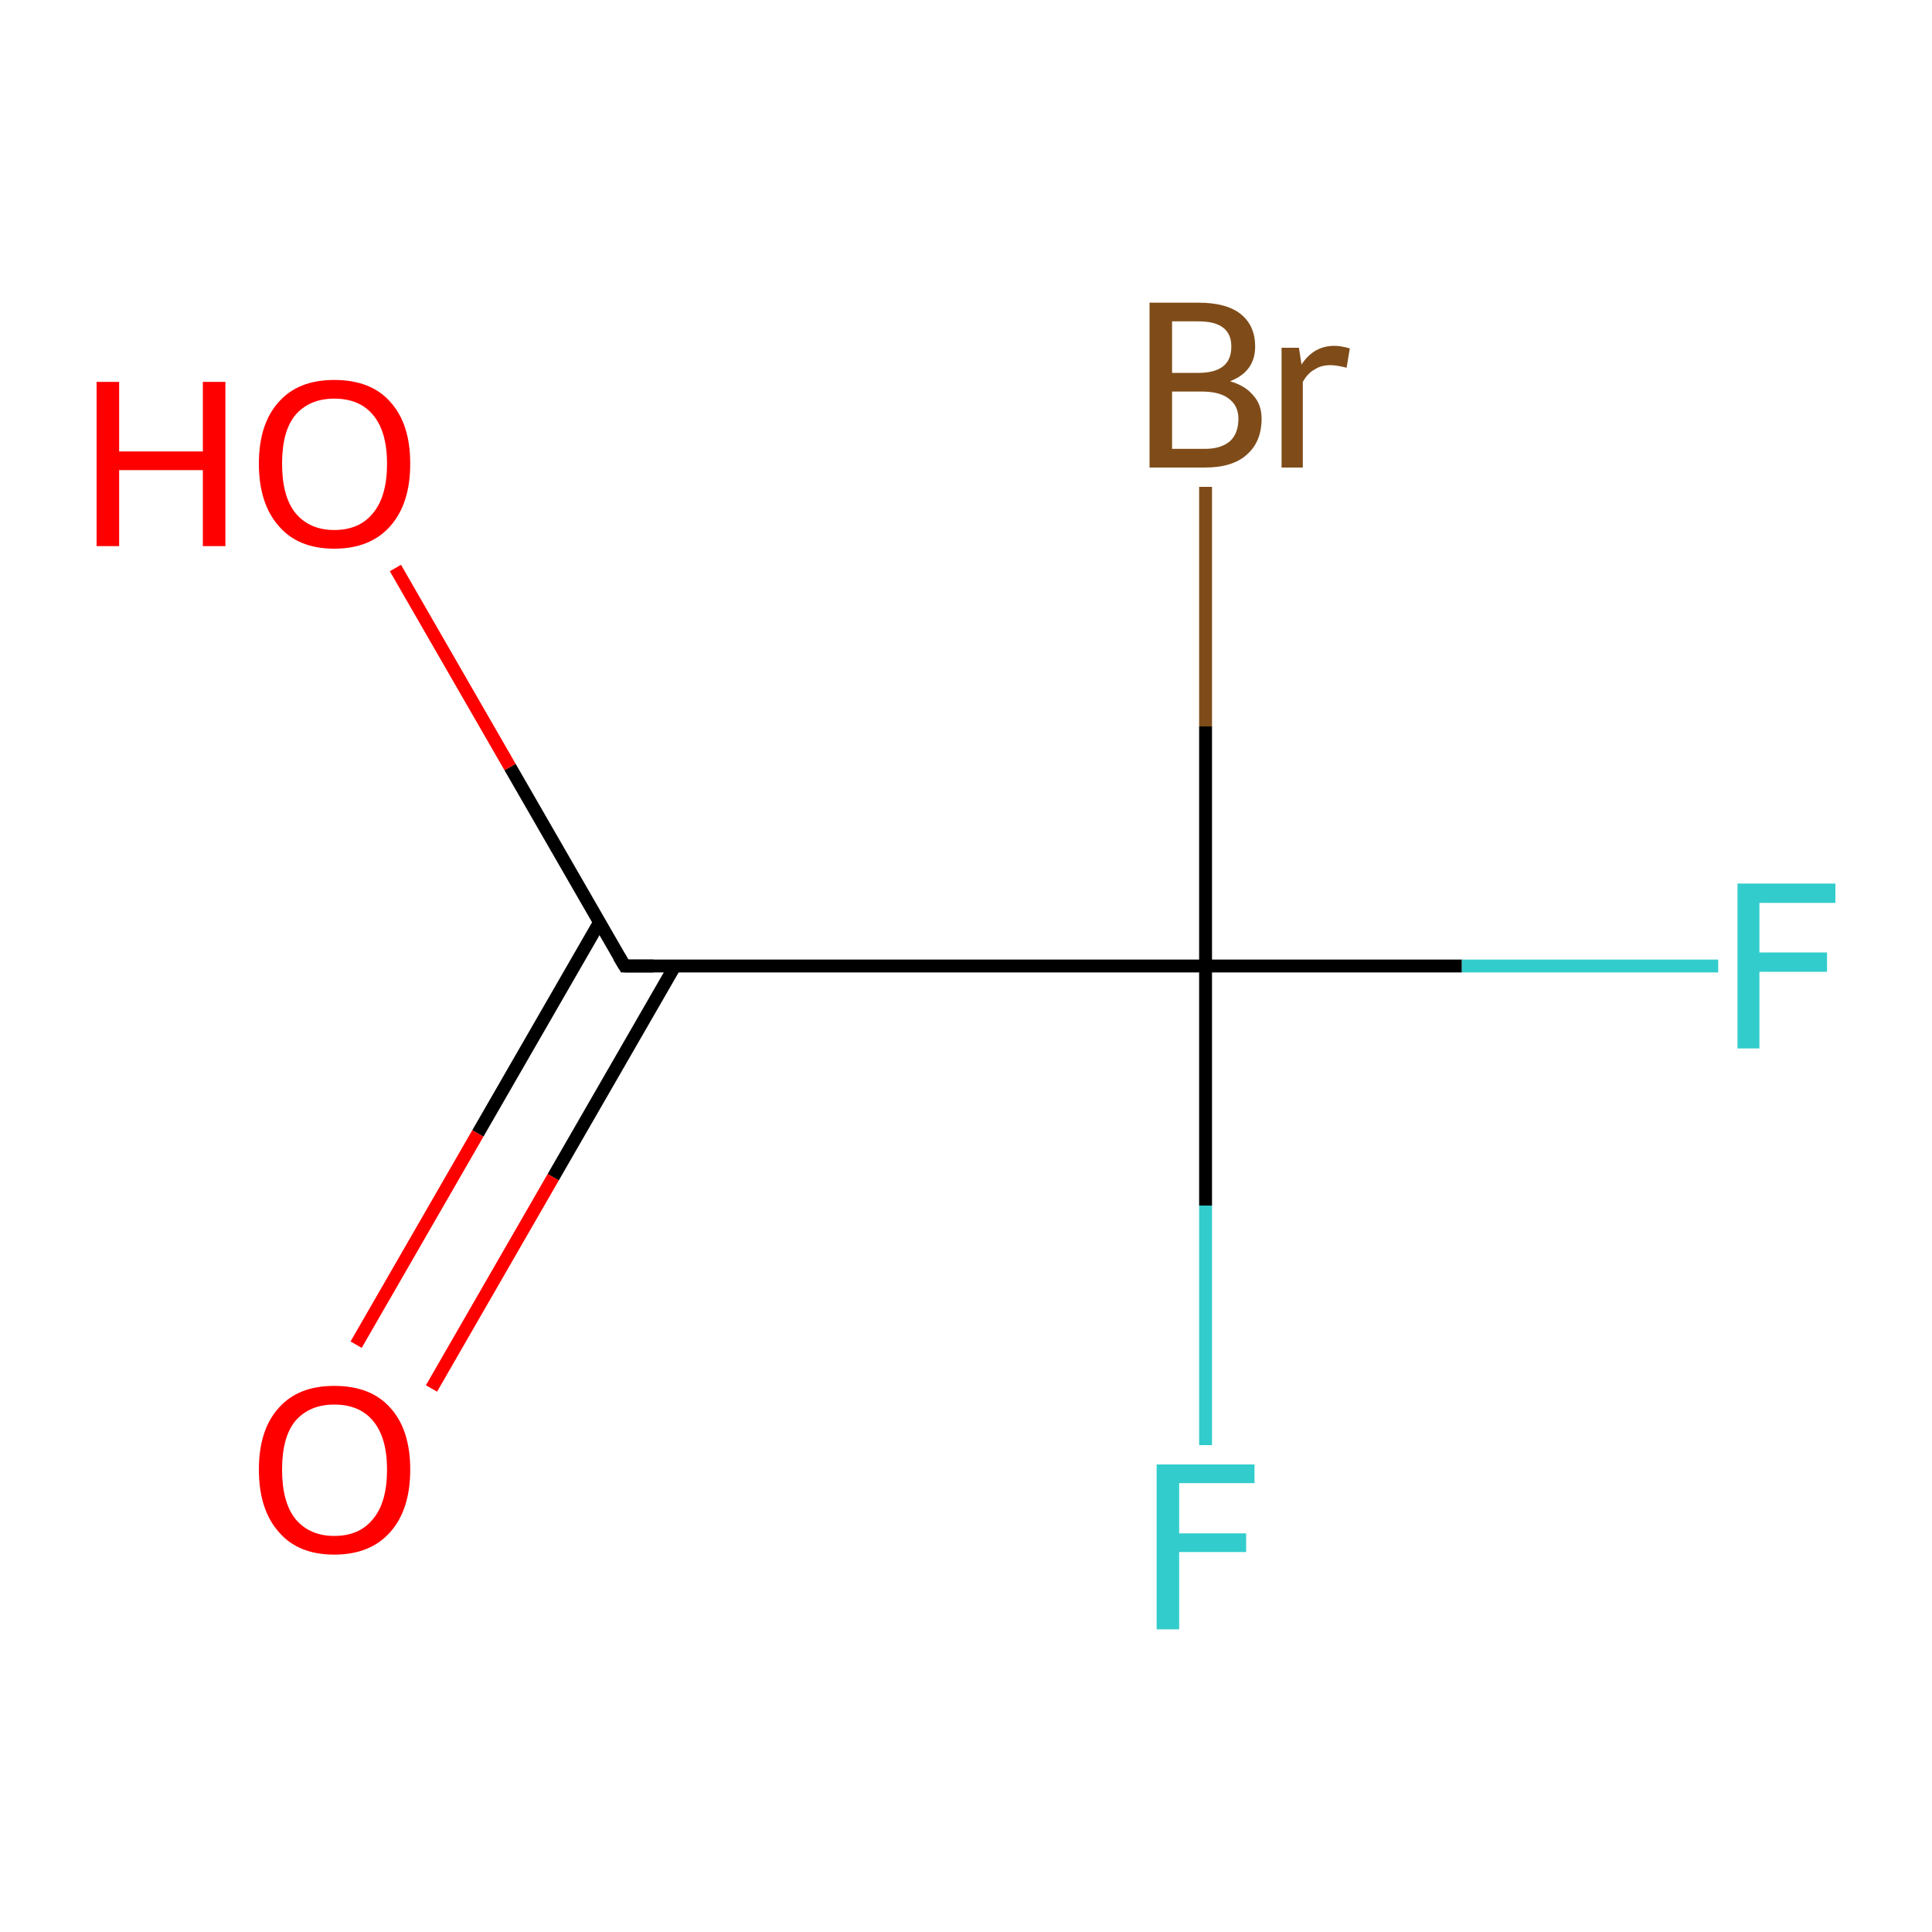 <?xml version='1.0' encoding='iso-8859-1'?>
<svg version='1.1' baseProfile='full'
              xmlns='http://www.w3.org/2000/svg'
                      xmlns:rdkit='http://www.rdkit.org/xml'
                      xmlns:xlink='http://www.w3.org/1999/xlink'
                  xml:space='preserve'
width='300px' height='300px' viewBox='0 0 300 300'>
<!-- END OF HEADER -->
<rect style='opacity:1.0;fill:#FFFFFF;stroke:none' width='300.0' height='300.0' x='0.0' y='0.0'> </rect>
<path class='bond-0 atom-0 atom-1' d='M 93.1,143.2 L 74.2,176.0' style='fill:none;fill-rule:evenodd;stroke:#000000;stroke-width:2.0px;stroke-linecap:butt;stroke-linejoin:miter;stroke-opacity:1' />
<path class='bond-0 atom-0 atom-1' d='M 74.2,176.0 L 55.3,208.8' style='fill:none;fill-rule:evenodd;stroke:#FF0000;stroke-width:2.0px;stroke-linecap:butt;stroke-linejoin:miter;stroke-opacity:1' />
<path class='bond-0 atom-0 atom-1' d='M 104.8,150.0 L 85.9,182.8' style='fill:none;fill-rule:evenodd;stroke:#000000;stroke-width:2.0px;stroke-linecap:butt;stroke-linejoin:miter;stroke-opacity:1' />
<path class='bond-0 atom-0 atom-1' d='M 85.9,182.8 L 67.0,215.6' style='fill:none;fill-rule:evenodd;stroke:#FF0000;stroke-width:2.0px;stroke-linecap:butt;stroke-linejoin:miter;stroke-opacity:1' />
<path class='bond-1 atom-0 atom-2' d='M 97.0,150.0 L 187.2,150.0' style='fill:none;fill-rule:evenodd;stroke:#000000;stroke-width:2.0px;stroke-linecap:butt;stroke-linejoin:miter;stroke-opacity:1' />
<path class='bond-2 atom-2 atom-3' d='M 187.2,150.0 L 227.0,150.0' style='fill:none;fill-rule:evenodd;stroke:#000000;stroke-width:2.0px;stroke-linecap:butt;stroke-linejoin:miter;stroke-opacity:1' />
<path class='bond-2 atom-2 atom-3' d='M 227.0,150.0 L 266.8,150.0' style='fill:none;fill-rule:evenodd;stroke:#33CCCC;stroke-width:2.0px;stroke-linecap:butt;stroke-linejoin:miter;stroke-opacity:1' />
<path class='bond-3 atom-2 atom-4' d='M 187.2,150.0 L 187.2,187.2' style='fill:none;fill-rule:evenodd;stroke:#000000;stroke-width:2.0px;stroke-linecap:butt;stroke-linejoin:miter;stroke-opacity:1' />
<path class='bond-3 atom-2 atom-4' d='M 187.2,187.2 L 187.2,224.4' style='fill:none;fill-rule:evenodd;stroke:#33CCCC;stroke-width:2.0px;stroke-linecap:butt;stroke-linejoin:miter;stroke-opacity:1' />
<path class='bond-4 atom-2 atom-5' d='M 187.2,150.0 L 187.2,112.8' style='fill:none;fill-rule:evenodd;stroke:#000000;stroke-width:2.0px;stroke-linecap:butt;stroke-linejoin:miter;stroke-opacity:1' />
<path class='bond-4 atom-2 atom-5' d='M 187.2,112.8 L 187.2,75.6' style='fill:none;fill-rule:evenodd;stroke:#7F4C19;stroke-width:2.0px;stroke-linecap:butt;stroke-linejoin:miter;stroke-opacity:1' />
<path class='bond-5 atom-0 atom-6' d='M 97.0,150.0 L 79.2,119.1' style='fill:none;fill-rule:evenodd;stroke:#000000;stroke-width:2.0px;stroke-linecap:butt;stroke-linejoin:miter;stroke-opacity:1' />
<path class='bond-5 atom-0 atom-6' d='M 79.2,119.1 L 61.4,88.2' style='fill:none;fill-rule:evenodd;stroke:#FF0000;stroke-width:2.0px;stroke-linecap:butt;stroke-linejoin:miter;stroke-opacity:1' />
<path d='M 101.5,150.0 L 97.0,150.0 L 96.1,148.5' style='fill:none;stroke:#000000;stroke-width:2.0px;stroke-linecap:butt;stroke-linejoin:miter;stroke-miterlimit:10;stroke-opacity:1;' />
<path class='atom-1' d='M 40.2 228.2
Q 40.2 222.0, 43.3 218.6
Q 46.3 215.2, 51.9 215.2
Q 57.6 215.2, 60.6 218.6
Q 63.7 222.0, 63.7 228.2
Q 63.7 234.4, 60.6 237.9
Q 57.5 241.4, 51.9 241.4
Q 46.3 241.4, 43.3 237.9
Q 40.2 234.4, 40.2 228.2
M 51.9 238.5
Q 55.8 238.5, 57.9 235.9
Q 60.1 233.3, 60.1 228.2
Q 60.1 223.2, 57.9 220.6
Q 55.8 218.1, 51.9 218.1
Q 48.1 218.1, 45.9 220.6
Q 43.8 223.1, 43.8 228.2
Q 43.8 233.3, 45.9 235.9
Q 48.1 238.5, 51.9 238.5
' fill='#FF0000'/>
<path class='atom-3' d='M 269.8 137.2
L 285.0 137.2
L 285.0 140.2
L 273.2 140.2
L 273.2 147.9
L 283.7 147.9
L 283.7 150.9
L 273.2 150.9
L 273.2 162.8
L 269.8 162.8
L 269.8 137.2
' fill='#33CCCC'/>
<path class='atom-4' d='M 179.6 227.4
L 194.8 227.4
L 194.8 230.3
L 183.1 230.3
L 183.1 238.1
L 193.5 238.1
L 193.5 241.0
L 183.1 241.0
L 183.1 253.0
L 179.6 253.0
L 179.6 227.4
' fill='#33CCCC'/>
<path class='atom-5' d='M 191.0 59.2
Q 193.4 59.9, 194.6 61.4
Q 195.9 62.8, 195.9 65.0
Q 195.9 68.6, 193.6 70.6
Q 191.4 72.6, 187.1 72.6
L 178.5 72.6
L 178.5 47.0
L 186.1 47.0
Q 190.5 47.0, 192.7 48.8
Q 194.9 50.6, 194.9 53.8
Q 194.9 57.7, 191.0 59.2
M 182.0 49.9
L 182.0 57.9
L 186.1 57.9
Q 188.6 57.9, 189.9 56.9
Q 191.2 55.9, 191.2 53.8
Q 191.2 49.9, 186.1 49.9
L 182.0 49.9
M 187.1 69.7
Q 189.6 69.7, 191.0 68.5
Q 192.3 67.3, 192.3 65.0
Q 192.3 63.0, 190.8 61.9
Q 189.4 60.8, 186.6 60.8
L 182.0 60.8
L 182.0 69.7
L 187.1 69.7
' fill='#7F4C19'/>
<path class='atom-5' d='M 201.7 54.0
L 202.1 56.6
Q 204.0 53.7, 207.2 53.7
Q 208.2 53.7, 209.6 54.1
L 209.1 57.1
Q 207.5 56.7, 206.6 56.7
Q 205.1 56.7, 204.1 57.4
Q 203.1 57.9, 202.3 59.3
L 202.3 72.6
L 199.0 72.6
L 199.0 54.0
L 201.7 54.0
' fill='#7F4C19'/>
<path class='atom-6' d='M 15.0 59.3
L 18.5 59.3
L 18.5 70.1
L 31.5 70.1
L 31.5 59.3
L 35.0 59.3
L 35.0 84.8
L 31.5 84.8
L 31.5 73.0
L 18.5 73.0
L 18.5 84.8
L 15.0 84.8
L 15.0 59.3
' fill='#FF0000'/>
<path class='atom-6' d='M 40.2 72.0
Q 40.2 65.8, 43.3 62.4
Q 46.3 59.0, 51.9 59.0
Q 57.6 59.0, 60.6 62.4
Q 63.7 65.8, 63.7 72.0
Q 63.7 78.2, 60.6 81.7
Q 57.5 85.2, 51.9 85.2
Q 46.3 85.2, 43.3 81.7
Q 40.2 78.2, 40.2 72.0
M 51.9 82.3
Q 55.8 82.3, 57.9 79.7
Q 60.1 77.1, 60.1 72.0
Q 60.1 67.0, 57.9 64.4
Q 55.8 61.9, 51.9 61.9
Q 48.1 61.9, 45.9 64.4
Q 43.8 66.9, 43.8 72.0
Q 43.8 77.1, 45.9 79.7
Q 48.1 82.3, 51.9 82.3
' fill='#FF0000'/>
</svg>
